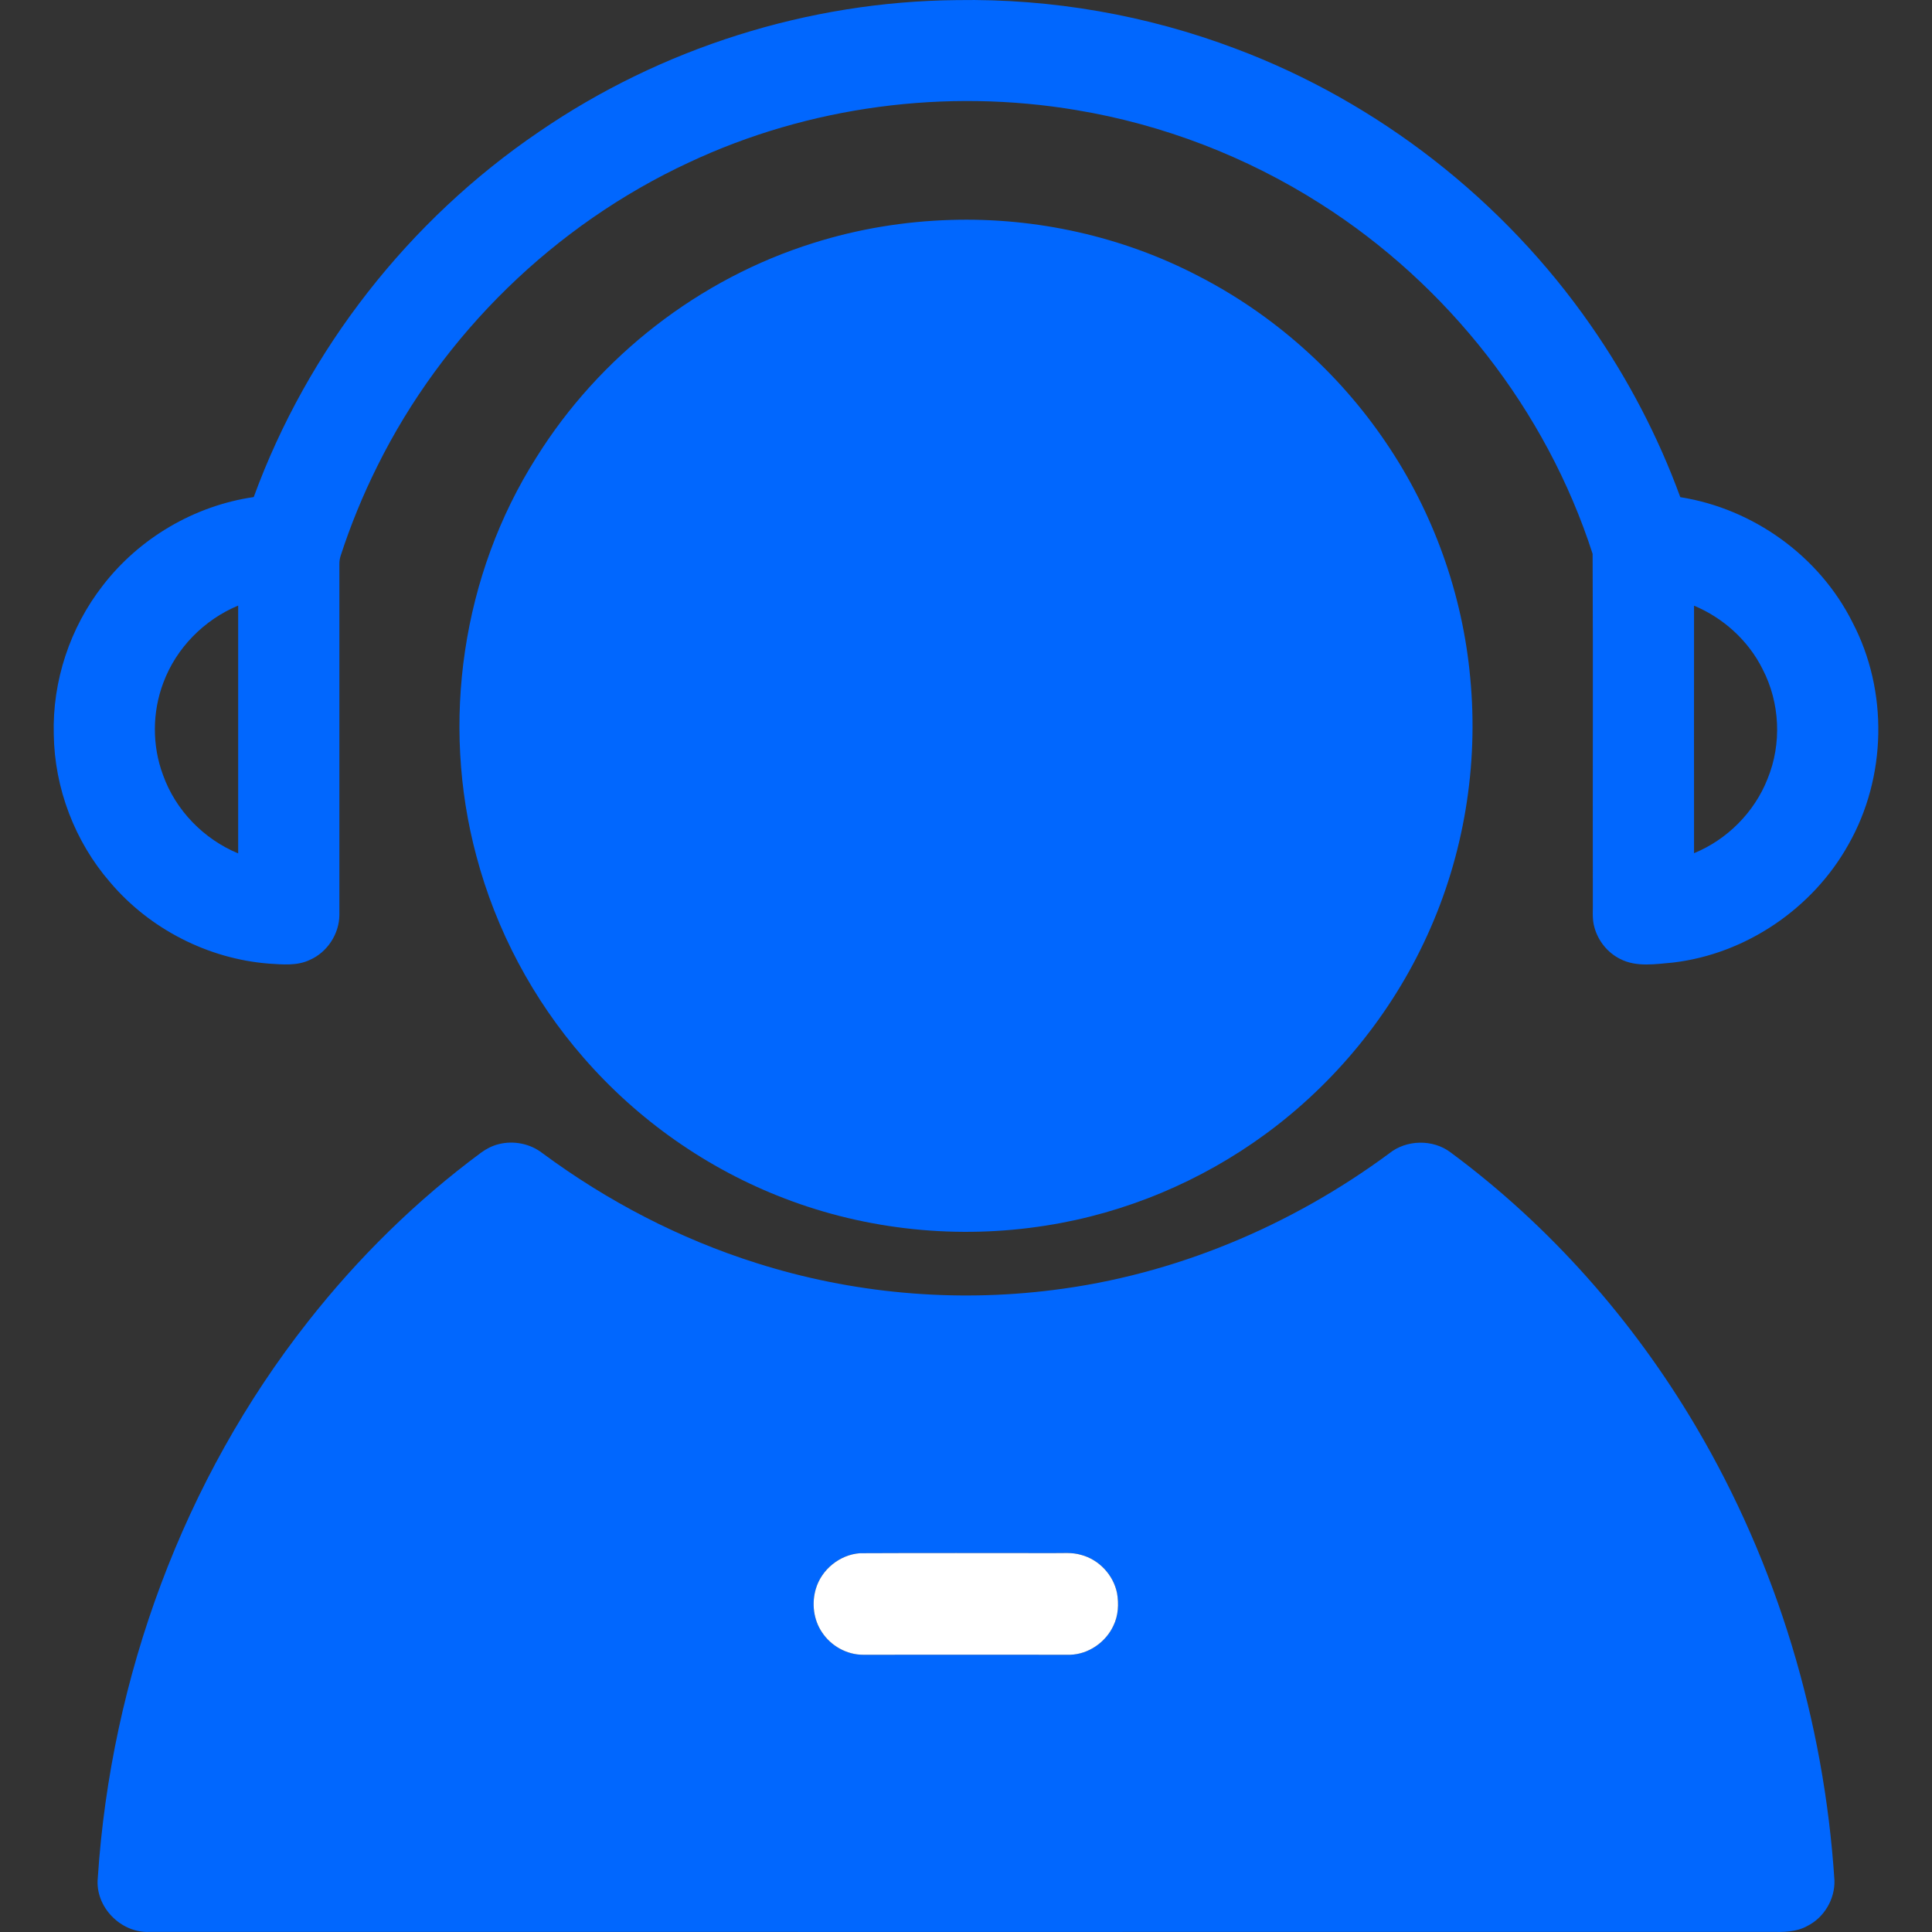 <?xml version="1.0" encoding="UTF-8"?>
<svg width="18px" height="18px" viewBox="0 0 18 18" version="1.1" xmlns="http://www.w3.org/2000/svg" xmlns:xlink="http://www.w3.org/1999/xlink">
    <rect x="0" y="0" width="18" height="18" fill="#333333" stroke="none"/>
    <title>编组@1x</title>
    <g id="原型图" stroke="none" stroke-width="1" fill="none" fill-rule="evenodd">
        <g id="首页备份-2" transform="translate(-1188, -15)">
            <g id="编组" transform="translate(1188, 15)">
                <rect id="矩形备份-2" fill="#D8D8D8" opacity="0" x="0" y="0" width="18" height="18"></rect>
                <path d="M5.02,1.229 C6.159,0.447 7.533,0.013 8.915,0.001 C9.8,-0.014 10.687,0.141 11.514,0.454 C12.843,0.953 14.01,1.866 14.82,3.03 C15.165,3.525 15.448,4.065 15.655,4.632 C16.335,4.739 16.951,5.182 17.259,5.798 C17.594,6.437 17.578,7.242 17.221,7.869 C16.889,8.464 16.266,8.888 15.587,8.968 C15.424,8.982 15.246,9.013 15.094,8.934 C14.978,8.876 14.891,8.768 14.856,8.644 C14.83,8.559 14.843,8.47 14.84,8.383 C14.838,7.309 14.843,6.234 14.838,5.16 C14.407,3.822 13.488,2.651 12.302,1.898 C11.613,1.459 10.836,1.16 10.03,1.026 C8.815,0.821 7.537,0.989 6.42,1.513 C5.169,2.094 4.127,3.109 3.515,4.344 C3.381,4.613 3.267,4.891 3.174,5.177 C3.165,5.204 3.161,5.233 3.162,5.262 C3.162,6.35 3.162,7.438 3.162,8.526 C3.16,8.702 3.049,8.872 2.887,8.943 C2.769,9 2.634,8.986 2.507,8.978 C1.938,8.934 1.393,8.654 1.026,8.22 C0.697,7.841 0.508,7.344 0.501,6.843 C0.487,6.346 0.652,5.847 0.958,5.455 C1.298,5.013 1.812,4.711 2.364,4.631 C2.866,3.257 3.81,2.051 5.02,1.229 M1.522,6.36 C1.418,6.634 1.416,6.946 1.519,7.221 C1.636,7.549 1.898,7.818 2.219,7.951 C2.219,7.181 2.219,6.411 2.219,5.642 C1.902,5.774 1.642,6.037 1.522,6.36 M15.783,5.643 C15.783,6.412 15.782,7.18 15.783,7.949 C16.092,7.822 16.346,7.567 16.468,7.256 C16.602,6.929 16.584,6.546 16.421,6.233 C16.289,5.968 16.056,5.757 15.783,5.643 L15.783,5.643 Z" id="形状" fill="#0167FE" fill-rule="nonzero"></path>
                <path d="M8.86,2.049 C9.656,2.025 10.457,2.203 11.164,2.571 C11.865,2.931 12.472,3.471 12.913,4.124 C13.354,4.773 13.627,5.535 13.698,6.317 C13.776,7.131 13.639,7.966 13.299,8.711 C12.966,9.445 12.44,10.09 11.79,10.566 C11.19,11.006 10.483,11.303 9.747,11.418 C8.931,11.548 8.08,11.462 7.308,11.165 C6.589,10.89 5.94,10.434 5.435,9.852 C4.966,9.314 4.622,8.668 4.439,7.978 C4.104,6.733 4.305,5.354 4.996,4.264 C5.584,3.32 6.515,2.596 7.578,2.264 C7.992,2.133 8.425,2.062 8.86,2.049 Z" id="路径" fill="#0167FE" fill-rule="nonzero"></path>
                <path d="M4.645,10.66 C4.785,10.624 4.94,10.655 5.054,10.744 C5.657,11.19 6.332,11.542 7.049,11.768 C7.936,12.05 8.886,12.136 9.81,12.019 C10.942,11.879 12.027,11.423 12.943,10.746 C13.103,10.617 13.35,10.612 13.514,10.736 C14.44,11.421 15.216,12.301 15.801,13.292 C16.557,14.572 16.995,16.035 17.091,17.518 C17.097,17.693 16.995,17.866 16.838,17.944 C16.735,18.002 16.613,18.001 16.499,17.999 C11.463,17.999 6.428,18 1.393,17.999 C1.126,18.012 0.884,17.765 0.911,17.497 C1.034,15.627 1.708,13.787 2.871,12.311 C3.336,11.719 3.877,11.187 4.482,10.739 C4.531,10.703 4.586,10.675 4.645,10.66 M8.011,14.471 C7.824,14.485 7.654,14.622 7.601,14.803 C7.561,14.937 7.579,15.09 7.658,15.207 C7.741,15.334 7.89,15.418 8.043,15.417 C8.686,15.416 9.328,15.417 9.971,15.417 C10.142,15.412 10.302,15.3 10.373,15.147 C10.419,15.053 10.425,14.944 10.407,14.842 C10.373,14.674 10.24,14.531 10.074,14.487 C9.987,14.46 9.896,14.472 9.808,14.47 C9.209,14.47 8.61,14.468 8.011,14.471 Z" id="形状" fill="#0167FE" fill-rule="nonzero"></path>
                <path d="M8.011,14.471 C8.61,14.468 9.209,14.47 9.808,14.47 C9.896,14.472 9.987,14.46 10.074,14.487 C10.24,14.531 10.373,14.674 10.407,14.842 C10.425,14.944 10.419,15.053 10.373,15.147 C10.302,15.3 10.142,15.412 9.971,15.417 C9.328,15.417 8.686,15.416 8.043,15.417 C7.89,15.418 7.741,15.334 7.658,15.207 C7.579,15.09 7.561,14.937 7.601,14.803 C7.654,14.622 7.824,14.485 8.011,14.471 L8.011,14.471 Z" id="路径" fill="#FFFFFF" fill-rule="nonzero"></path>
            </g>
        </g>
    </g>
</svg>